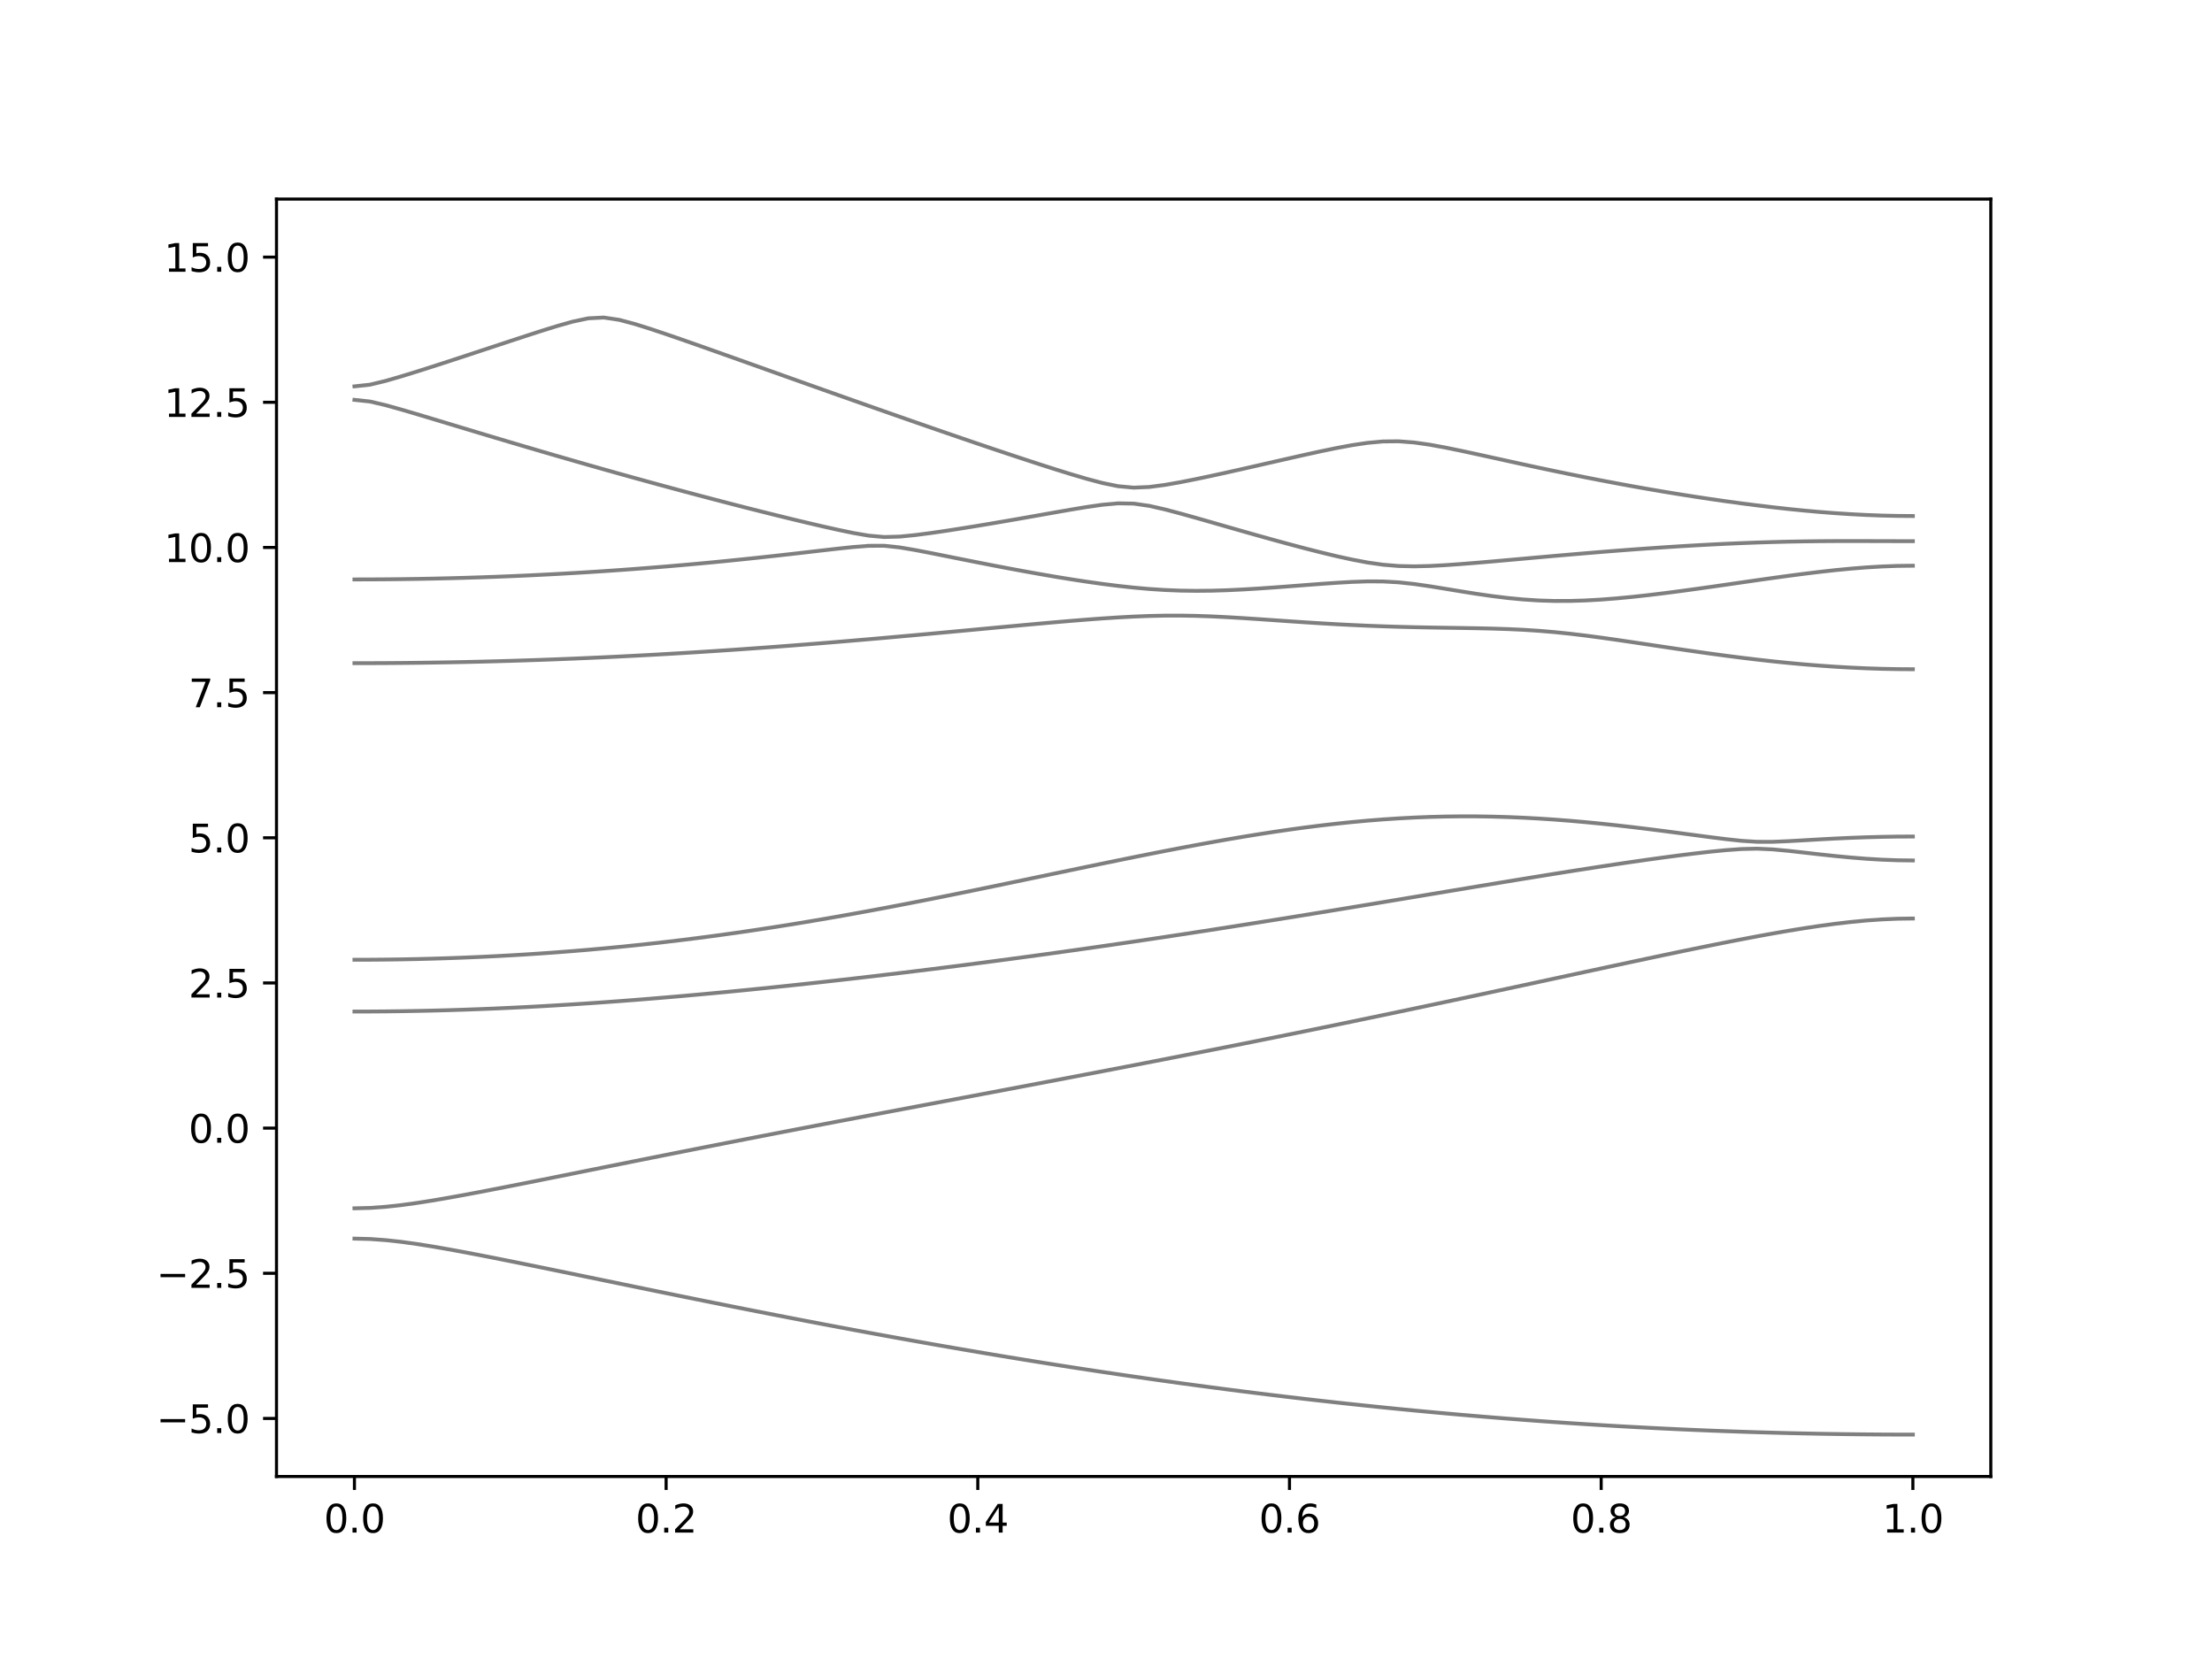 <?xml version="1.0" encoding="utf-8" standalone="no"?>
<!DOCTYPE svg PUBLIC "-//W3C//DTD SVG 1.1//EN"
  "http://www.w3.org/Graphics/SVG/1.1/DTD/svg11.dtd">
<svg xmlns:xlink="http://www.w3.org/1999/xlink" width="576pt" height="432pt" viewBox="0 0 576 432" xmlns="http://www.w3.org/2000/svg" version="1.1">
 <defs>
  <style type="text/css">*{stroke-linejoin: round; stroke-linecap: butt}</style>
 </defs>
 <g id="figure_1">
  <g id="patch_1">
   <path d="M 0 432 
L 576 432 
L 576 0 
L 0 0 
z
" style="fill: #ffffff"/>
  </g>
  <g id="axes_1">
   <g id="patch_2">
    <path d="M 72 384.48 
L 518.4 384.48 
L 518.4 51.84 
L 72 51.84 
z
" style="fill: #ffffff"/>
   </g>
   <g id="matplotlib.axis_1">
    <g id="xtick_1">
     <g id="line2d_1">
      <defs>
       <path id="m9476e8b3a2" d="M 0 0 
L 0 3.5 
" style="stroke: #000000; stroke-width: 0.8"/>
      </defs>
      <g>
       <use xlink:href="#m9476e8b3a2" x="92.291" y="384.48" style="stroke: #000000; stroke-width: 0.8"/>
      </g>
     </g>
     <g id="text_1">
      <!-- 0.0 -->
      <g transform="translate(84.339 399.078) scale(0.1 -0.1)">
       <defs>
        <path id="DejaVuSans-30" d="M 2034 4250 
Q 1547 4250 1301 3770 
Q 1056 3291 1056 2328 
Q 1056 1369 1301 889 
Q 1547 409 2034 409 
Q 2525 409 2770 889 
Q 3016 1369 3016 2328 
Q 3016 3291 2770 3770 
Q 2525 4250 2034 4250 
z
M 2034 4750 
Q 2819 4750 3233 4129 
Q 3647 3509 3647 2328 
Q 3647 1150 3233 529 
Q 2819 -91 2034 -91 
Q 1250 -91 836 529 
Q 422 1150 422 2328 
Q 422 3509 836 4129 
Q 1250 4750 2034 4750 
z
" transform="scale(0.016)"/>
        <path id="DejaVuSans-2e" d="M 684 794 
L 1344 794 
L 1344 0 
L 684 0 
L 684 794 
z
" transform="scale(0.016)"/>
       </defs>
       <use xlink:href="#DejaVuSans-30"/>
       <use xlink:href="#DejaVuSans-2e" x="63.623"/>
       <use xlink:href="#DejaVuSans-30" x="95.41"/>
      </g>
     </g>
    </g>
    <g id="xtick_2">
     <g id="line2d_2">
      <g>
       <use xlink:href="#m9476e8b3a2" x="173.455" y="384.48" style="stroke: #000000; stroke-width: 0.8"/>
      </g>
     </g>
     <g id="text_2">
      <!-- 0.2 -->
      <g transform="translate(165.503 399.078) scale(0.1 -0.1)">
       <defs>
        <path id="DejaVuSans-32" d="M 1228 531 
L 3431 531 
L 3431 0 
L 469 0 
L 469 531 
Q 828 903 1448 1529 
Q 2069 2156 2228 2338 
Q 2531 2678 2651 2914 
Q 2772 3150 2772 3378 
Q 2772 3750 2511 3984 
Q 2250 4219 1831 4219 
Q 1534 4219 1204 4116 
Q 875 4013 500 3803 
L 500 4441 
Q 881 4594 1212 4672 
Q 1544 4750 1819 4750 
Q 2544 4750 2975 4387 
Q 3406 4025 3406 3419 
Q 3406 3131 3298 2873 
Q 3191 2616 2906 2266 
Q 2828 2175 2409 1742 
Q 1991 1309 1228 531 
z
" transform="scale(0.016)"/>
       </defs>
       <use xlink:href="#DejaVuSans-30"/>
       <use xlink:href="#DejaVuSans-2e" x="63.623"/>
       <use xlink:href="#DejaVuSans-32" x="95.41"/>
      </g>
     </g>
    </g>
    <g id="xtick_3">
     <g id="line2d_3">
      <g>
       <use xlink:href="#m9476e8b3a2" x="254.618" y="384.48" style="stroke: #000000; stroke-width: 0.8"/>
      </g>
     </g>
     <g id="text_3">
      <!-- 0.4 -->
      <g transform="translate(246.667 399.078) scale(0.1 -0.1)">
       <defs>
        <path id="DejaVuSans-34" d="M 2419 4116 
L 825 1625 
L 2419 1625 
L 2419 4116 
z
M 2253 4666 
L 3047 4666 
L 3047 1625 
L 3713 1625 
L 3713 1100 
L 3047 1100 
L 3047 0 
L 2419 0 
L 2419 1100 
L 313 1100 
L 313 1709 
L 2253 4666 
z
" transform="scale(0.016)"/>
       </defs>
       <use xlink:href="#DejaVuSans-30"/>
       <use xlink:href="#DejaVuSans-2e" x="63.623"/>
       <use xlink:href="#DejaVuSans-34" x="95.41"/>
      </g>
     </g>
    </g>
    <g id="xtick_4">
     <g id="line2d_4">
      <g>
       <use xlink:href="#m9476e8b3a2" x="335.782" y="384.48" style="stroke: #000000; stroke-width: 0.8"/>
      </g>
     </g>
     <g id="text_4">
      <!-- 0.6 -->
      <g transform="translate(327.83 399.078) scale(0.1 -0.1)">
       <defs>
        <path id="DejaVuSans-36" d="M 2113 2584 
Q 1688 2584 1439 2293 
Q 1191 2003 1191 1497 
Q 1191 994 1439 701 
Q 1688 409 2113 409 
Q 2538 409 2786 701 
Q 3034 994 3034 1497 
Q 3034 2003 2786 2293 
Q 2538 2584 2113 2584 
z
M 3366 4563 
L 3366 3988 
Q 3128 4100 2886 4159 
Q 2644 4219 2406 4219 
Q 1781 4219 1451 3797 
Q 1122 3375 1075 2522 
Q 1259 2794 1537 2939 
Q 1816 3084 2150 3084 
Q 2853 3084 3261 2657 
Q 3669 2231 3669 1497 
Q 3669 778 3244 343 
Q 2819 -91 2113 -91 
Q 1303 -91 875 529 
Q 447 1150 447 2328 
Q 447 3434 972 4092 
Q 1497 4750 2381 4750 
Q 2619 4750 2861 4703 
Q 3103 4656 3366 4563 
z
" transform="scale(0.016)"/>
       </defs>
       <use xlink:href="#DejaVuSans-30"/>
       <use xlink:href="#DejaVuSans-2e" x="63.623"/>
       <use xlink:href="#DejaVuSans-36" x="95.41"/>
      </g>
     </g>
    </g>
    <g id="xtick_5">
     <g id="line2d_5">
      <g>
       <use xlink:href="#m9476e8b3a2" x="416.945" y="384.48" style="stroke: #000000; stroke-width: 0.8"/>
      </g>
     </g>
     <g id="text_5">
      <!-- 0.8 -->
      <g transform="translate(408.994 399.078) scale(0.1 -0.1)">
       <defs>
        <path id="DejaVuSans-38" d="M 2034 2216 
Q 1584 2216 1326 1975 
Q 1069 1734 1069 1313 
Q 1069 891 1326 650 
Q 1584 409 2034 409 
Q 2484 409 2743 651 
Q 3003 894 3003 1313 
Q 3003 1734 2745 1975 
Q 2488 2216 2034 2216 
z
M 1403 2484 
Q 997 2584 770 2862 
Q 544 3141 544 3541 
Q 544 4100 942 4425 
Q 1341 4750 2034 4750 
Q 2731 4750 3128 4425 
Q 3525 4100 3525 3541 
Q 3525 3141 3298 2862 
Q 3072 2584 2669 2484 
Q 3125 2378 3379 2068 
Q 3634 1759 3634 1313 
Q 3634 634 3220 271 
Q 2806 -91 2034 -91 
Q 1263 -91 848 271 
Q 434 634 434 1313 
Q 434 1759 690 2068 
Q 947 2378 1403 2484 
z
M 1172 3481 
Q 1172 3119 1398 2916 
Q 1625 2713 2034 2713 
Q 2441 2713 2670 2916 
Q 2900 3119 2900 3481 
Q 2900 3844 2670 4047 
Q 2441 4250 2034 4250 
Q 1625 4250 1398 4047 
Q 1172 3844 1172 3481 
z
" transform="scale(0.016)"/>
       </defs>
       <use xlink:href="#DejaVuSans-30"/>
       <use xlink:href="#DejaVuSans-2e" x="63.623"/>
       <use xlink:href="#DejaVuSans-38" x="95.41"/>
      </g>
     </g>
    </g>
    <g id="xtick_6">
     <g id="line2d_6">
      <g>
       <use xlink:href="#m9476e8b3a2" x="498.109" y="384.48" style="stroke: #000000; stroke-width: 0.8"/>
      </g>
     </g>
     <g id="text_6">
      <!-- 1.0 -->
      <g transform="translate(490.158 399.078) scale(0.1 -0.1)">
       <defs>
        <path id="DejaVuSans-31" d="M 794 531 
L 1825 531 
L 1825 4091 
L 703 3866 
L 703 4441 
L 1819 4666 
L 2450 4666 
L 2450 531 
L 3481 531 
L 3481 0 
L 794 0 
L 794 531 
z
" transform="scale(0.016)"/>
       </defs>
       <use xlink:href="#DejaVuSans-31"/>
       <use xlink:href="#DejaVuSans-2e" x="63.623"/>
       <use xlink:href="#DejaVuSans-30" x="95.41"/>
      </g>
     </g>
    </g>
   </g>
   <g id="matplotlib.axis_2">
    <g id="ytick_1">
     <g id="line2d_7">
      <defs>
       <path id="m08ce33f25a" d="M 0 0 
L -3.5 0 
" style="stroke: #000000; stroke-width: 0.8"/>
      </defs>
      <g>
       <use xlink:href="#m08ce33f25a" x="72" y="369.36" style="stroke: #000000; stroke-width: 0.8"/>
      </g>
     </g>
     <g id="text_7">
      <!-- −5.0 -->
      <g transform="translate(40.717 373.159) scale(0.1 -0.1)">
       <defs>
        <path id="DejaVuSans-2212" d="M 678 2272 
L 4684 2272 
L 4684 1741 
L 678 1741 
L 678 2272 
z
" transform="scale(0.016)"/>
        <path id="DejaVuSans-35" d="M 691 4666 
L 3169 4666 
L 3169 4134 
L 1269 4134 
L 1269 2991 
Q 1406 3038 1543 3061 
Q 1681 3084 1819 3084 
Q 2600 3084 3056 2656 
Q 3513 2228 3513 1497 
Q 3513 744 3044 326 
Q 2575 -91 1722 -91 
Q 1428 -91 1123 -41 
Q 819 9 494 109 
L 494 744 
Q 775 591 1075 516 
Q 1375 441 1709 441 
Q 2250 441 2565 725 
Q 2881 1009 2881 1497 
Q 2881 1984 2565 2268 
Q 2250 2553 1709 2553 
Q 1456 2553 1204 2497 
Q 953 2441 691 2322 
L 691 4666 
z
" transform="scale(0.016)"/>
       </defs>
       <use xlink:href="#DejaVuSans-2212"/>
       <use xlink:href="#DejaVuSans-35" x="83.789"/>
       <use xlink:href="#DejaVuSans-2e" x="147.412"/>
       <use xlink:href="#DejaVuSans-30" x="179.199"/>
      </g>
     </g>
    </g>
    <g id="ytick_2">
     <g id="line2d_8">
      <g>
       <use xlink:href="#m08ce33f25a" x="72" y="331.56" style="stroke: #000000; stroke-width: 0.8"/>
      </g>
     </g>
     <g id="text_8">
      <!-- −2.5 -->
      <g transform="translate(40.717 335.359) scale(0.1 -0.1)">
       <use xlink:href="#DejaVuSans-2212"/>
       <use xlink:href="#DejaVuSans-32" x="83.789"/>
       <use xlink:href="#DejaVuSans-2e" x="147.412"/>
       <use xlink:href="#DejaVuSans-35" x="179.199"/>
      </g>
     </g>
    </g>
    <g id="ytick_3">
     <g id="line2d_9">
      <g>
       <use xlink:href="#m08ce33f25a" x="72" y="293.76" style="stroke: #000000; stroke-width: 0.8"/>
      </g>
     </g>
     <g id="text_9">
      <!-- 0.0 -->
      <g transform="translate(49.097 297.559) scale(0.1 -0.1)">
       <use xlink:href="#DejaVuSans-30"/>
       <use xlink:href="#DejaVuSans-2e" x="63.623"/>
       <use xlink:href="#DejaVuSans-30" x="95.41"/>
      </g>
     </g>
    </g>
    <g id="ytick_4">
     <g id="line2d_10">
      <g>
       <use xlink:href="#m08ce33f25a" x="72" y="255.96" style="stroke: #000000; stroke-width: 0.8"/>
      </g>
     </g>
     <g id="text_10">
      <!-- 2.5 -->
      <g transform="translate(49.097 259.759) scale(0.1 -0.1)">
       <use xlink:href="#DejaVuSans-32"/>
       <use xlink:href="#DejaVuSans-2e" x="63.623"/>
       <use xlink:href="#DejaVuSans-35" x="95.41"/>
      </g>
     </g>
    </g>
    <g id="ytick_5">
     <g id="line2d_11">
      <g>
       <use xlink:href="#m08ce33f25a" x="72" y="218.16" style="stroke: #000000; stroke-width: 0.8"/>
      </g>
     </g>
     <g id="text_11">
      <!-- 5.0 -->
      <g transform="translate(49.097 221.959) scale(0.1 -0.1)">
       <use xlink:href="#DejaVuSans-35"/>
       <use xlink:href="#DejaVuSans-2e" x="63.623"/>
       <use xlink:href="#DejaVuSans-30" x="95.41"/>
      </g>
     </g>
    </g>
    <g id="ytick_6">
     <g id="line2d_12">
      <g>
       <use xlink:href="#m08ce33f25a" x="72" y="180.36" style="stroke: #000000; stroke-width: 0.8"/>
      </g>
     </g>
     <g id="text_12">
      <!-- 7.5 -->
      <g transform="translate(49.097 184.159) scale(0.1 -0.1)">
       <defs>
        <path id="DejaVuSans-37" d="M 525 4666 
L 3525 4666 
L 3525 4397 
L 1831 0 
L 1172 0 
L 2766 4134 
L 525 4134 
L 525 4666 
z
" transform="scale(0.016)"/>
       </defs>
       <use xlink:href="#DejaVuSans-37"/>
       <use xlink:href="#DejaVuSans-2e" x="63.623"/>
       <use xlink:href="#DejaVuSans-35" x="95.41"/>
      </g>
     </g>
    </g>
    <g id="ytick_7">
     <g id="line2d_13">
      <g>
       <use xlink:href="#m08ce33f25a" x="72" y="142.56" style="stroke: #000000; stroke-width: 0.8"/>
      </g>
     </g>
     <g id="text_13">
      <!-- 10.0 -->
      <g transform="translate(42.734 146.359) scale(0.1 -0.1)">
       <use xlink:href="#DejaVuSans-31"/>
       <use xlink:href="#DejaVuSans-30" x="63.623"/>
       <use xlink:href="#DejaVuSans-2e" x="127.246"/>
       <use xlink:href="#DejaVuSans-30" x="159.033"/>
      </g>
     </g>
    </g>
    <g id="ytick_8">
     <g id="line2d_14">
      <g>
       <use xlink:href="#m08ce33f25a" x="72" y="104.76" style="stroke: #000000; stroke-width: 0.8"/>
      </g>
     </g>
     <g id="text_14">
      <!-- 12.5 -->
      <g transform="translate(42.734 108.559) scale(0.1 -0.1)">
       <use xlink:href="#DejaVuSans-31"/>
       <use xlink:href="#DejaVuSans-32" x="63.623"/>
       <use xlink:href="#DejaVuSans-2e" x="127.246"/>
       <use xlink:href="#DejaVuSans-35" x="159.033"/>
      </g>
     </g>
    </g>
    <g id="ytick_9">
     <g id="line2d_15">
      <g>
       <use xlink:href="#m08ce33f25a" x="72" y="66.96" style="stroke: #000000; stroke-width: 0.8"/>
      </g>
     </g>
     <g id="text_15">
      <!-- 15.0 -->
      <g transform="translate(42.734 70.759) scale(0.1 -0.1)">
       <use xlink:href="#DejaVuSans-31"/>
       <use xlink:href="#DejaVuSans-35" x="63.623"/>
       <use xlink:href="#DejaVuSans-2e" x="127.246"/>
       <use xlink:href="#DejaVuSans-30" x="159.033"/>
      </g>
     </g>
    </g>
   </g>
   <g id="line2d_16">
    <path d="M 92.291 322.533 
L 96.349 322.635 
L 100.407 322.925 
L 104.465 323.371 
L 108.524 323.933 
L 112.582 324.578 
L 116.64 325.281 
L 120.698 326.025 
L 124.756 326.799 
L 128.815 327.594 
L 132.873 328.403 
L 136.931 329.224 
L 140.989 330.051 
L 145.047 330.884 
L 149.105 331.72 
L 153.164 332.558 
L 157.222 333.396 
L 161.28 334.232 
L 165.338 335.068 
L 169.396 335.901 
L 173.455 336.73 
L 177.513 337.557 
L 181.571 338.378 
L 185.629 339.196 
L 189.687 340.008 
L 193.745 340.813 
L 197.804 341.615 
L 201.862 342.41 
L 205.92 343.198 
L 209.978 343.98 
L 214.036 344.754 
L 218.095 345.52 
L 222.153 346.281 
L 226.211 347.032 
L 230.269 347.776 
L 234.327 348.511 
L 238.385 349.238 
L 242.444 349.958 
L 246.502 350.667 
L 250.56 351.369 
L 254.618 352.061 
L 258.676 352.745 
L 262.735 353.417 
L 266.793 354.081 
L 270.851 354.736 
L 274.909 355.382 
L 278.967 356.017 
L 283.025 356.641 
L 287.084 357.255 
L 291.142 357.86 
L 295.2 358.454 
L 299.258 359.038 
L 303.316 359.612 
L 307.375 360.175 
L 311.433 360.726 
L 315.491 361.268 
L 319.549 361.798 
L 323.607 362.317 
L 327.665 362.825 
L 331.724 363.323 
L 335.782 363.809 
L 339.84 364.284 
L 343.898 364.747 
L 347.956 365.2 
L 352.015 365.64 
L 356.073 366.07 
L 360.131 366.487 
L 364.189 366.894 
L 368.247 367.289 
L 372.305 367.671 
L 376.364 368.043 
L 380.422 368.403 
L 384.48 368.749 
L 388.538 369.085 
L 392.596 369.41 
L 396.655 369.721 
L 400.713 370.021 
L 404.771 370.31 
L 408.829 370.585 
L 412.887 370.849 
L 416.945 371.1 
L 421.004 371.341 
L 425.062 371.568 
L 429.12 371.784 
L 433.178 371.986 
L 437.236 372.178 
L 441.295 372.357 
L 445.353 372.523 
L 449.411 372.677 
L 453.469 372.819 
L 457.527 372.948 
L 461.585 373.066 
L 465.644 373.172 
L 469.702 373.264 
L 473.76 373.344 
L 477.818 373.412 
L 481.876 373.468 
L 485.935 373.51 
L 489.993 373.542 
L 494.051 373.56 
L 498.109 373.566 
" clip-path="url(#pb8dc4a1f65)" style="fill: none; stroke: #000000; stroke-opacity: 0.5; stroke-linecap: square"/>
   </g>
   <g id="line2d_17">
    <path d="M 92.291 314.639 
L 96.349 314.538 
L 100.407 314.249 
L 104.465 313.808 
L 108.524 313.253 
L 112.582 312.616 
L 116.64 311.922 
L 120.698 311.189 
L 124.756 310.427 
L 128.815 309.647 
L 132.873 308.851 
L 136.931 308.048 
L 140.989 307.238 
L 145.047 306.425 
L 149.105 305.608 
L 153.164 304.792 
L 157.222 303.975 
L 161.28 303.159 
L 165.338 302.345 
L 169.396 301.535 
L 173.455 300.726 
L 177.513 299.92 
L 181.571 299.117 
L 185.629 298.317 
L 189.687 297.522 
L 193.745 296.73 
L 197.804 295.94 
L 201.862 295.153 
L 205.92 294.369 
L 209.978 293.589 
L 214.036 292.812 
L 218.095 292.036 
L 222.153 291.264 
L 226.211 290.493 
L 230.269 289.723 
L 234.327 288.955 
L 238.385 288.187 
L 242.444 287.42 
L 246.502 286.655 
L 250.56 285.889 
L 254.618 285.123 
L 258.676 284.357 
L 262.735 283.589 
L 266.793 282.821 
L 270.851 282.05 
L 274.909 281.278 
L 278.967 280.504 
L 283.025 279.729 
L 287.084 278.951 
L 291.142 278.17 
L 295.2 277.387 
L 299.258 276.599 
L 303.316 275.81 
L 307.375 275.016 
L 311.433 274.217 
L 315.491 273.416 
L 319.549 272.612 
L 323.607 271.803 
L 327.665 270.989 
L 331.724 270.173 
L 335.782 269.35 
L 339.84 268.525 
L 343.898 267.696 
L 347.956 266.862 
L 352.015 266.022 
L 356.073 265.18 
L 360.131 264.333 
L 364.189 263.484 
L 368.247 262.629 
L 372.305 261.772 
L 376.364 260.91 
L 380.422 260.045 
L 384.48 259.179 
L 388.538 258.308 
L 392.596 257.436 
L 396.655 256.562 
L 400.713 255.686 
L 404.771 254.809 
L 408.829 253.934 
L 412.887 253.057 
L 416.945 252.183 
L 421.004 251.311 
L 425.062 250.441 
L 429.12 249.578 
L 433.178 248.719 
L 437.236 247.869 
L 441.295 247.03 
L 445.353 246.203 
L 449.411 245.391 
L 453.469 244.599 
L 457.527 243.829 
L 461.585 243.088 
L 465.644 242.384 
L 469.702 241.721 
L 473.76 241.111 
L 477.818 240.562 
L 481.876 240.089 
L 485.935 239.7 
L 489.993 239.413 
L 494.051 239.234 
L 498.109 239.175 
" clip-path="url(#pb8dc4a1f65)" style="fill: none; stroke: #000000; stroke-opacity: 0.5; stroke-linecap: square"/>
   </g>
   <g id="line2d_18">
    <path d="M 92.291 263.405 
L 96.349 263.395 
L 100.407 263.366 
L 104.465 263.316 
L 108.524 263.246 
L 112.582 263.159 
L 116.64 263.051 
L 120.698 262.924 
L 124.756 262.779 
L 128.815 262.616 
L 132.873 262.433 
L 136.931 262.233 
L 140.989 262.017 
L 145.047 261.783 
L 149.105 261.533 
L 153.164 261.267 
L 157.222 260.987 
L 161.28 260.691 
L 165.338 260.381 
L 169.396 260.056 
L 173.455 259.719 
L 177.513 259.37 
L 181.571 259.007 
L 185.629 258.633 
L 189.687 258.249 
L 193.745 257.853 
L 197.804 257.446 
L 201.862 257.03 
L 205.92 256.604 
L 209.978 256.169 
L 214.036 255.726 
L 218.095 255.272 
L 222.153 254.811 
L 226.211 254.341 
L 230.269 253.863 
L 234.327 253.376 
L 238.385 252.883 
L 242.444 252.381 
L 246.502 251.872 
L 250.56 251.356 
L 254.618 250.831 
L 258.676 250.299 
L 262.735 249.761 
L 266.793 249.215 
L 270.851 248.662 
L 274.909 248.101 
L 278.967 247.534 
L 283.025 246.959 
L 287.084 246.377 
L 291.142 245.789 
L 295.2 245.195 
L 299.258 244.593 
L 303.316 243.985 
L 307.375 243.371 
L 311.433 242.751 
L 315.491 242.125 
L 319.549 241.493 
L 323.607 240.855 
L 327.665 240.213 
L 331.724 239.565 
L 335.782 238.912 
L 339.84 238.256 
L 343.898 237.595 
L 347.956 236.93 
L 352.015 236.262 
L 356.073 235.592 
L 360.131 234.917 
L 364.189 234.243 
L 368.247 233.566 
L 372.305 232.888 
L 376.364 232.211 
L 380.422 231.535 
L 384.48 230.859 
L 388.538 230.186 
L 392.596 229.517 
L 396.655 228.851 
L 400.713 228.192 
L 404.771 227.537 
L 408.829 226.892 
L 412.887 226.257 
L 416.945 225.631 
L 421.004 225.018 
L 425.062 224.421 
L 429.12 223.842 
L 433.178 223.283 
L 437.236 222.747 
L 441.295 222.244 
L 445.353 221.78 
L 449.411 221.378 
L 453.469 221.083 
L 457.527 220.989 
L 461.585 221.173 
L 465.644 221.551 
L 469.702 222.004 
L 473.76 222.465 
L 477.818 222.9 
L 481.876 223.289 
L 485.935 223.614 
L 489.993 223.857 
L 494.051 224.01 
L 498.109 224.061 
" clip-path="url(#pb8dc4a1f65)" style="fill: none; stroke: #000000; stroke-opacity: 0.5; stroke-linecap: square"/>
   </g>
   <g id="line2d_19">
    <path d="M 92.291 249.92 
L 96.349 249.909 
L 100.407 249.874 
L 104.465 249.818 
L 108.524 249.738 
L 112.582 249.635 
L 116.64 249.51 
L 120.698 249.36 
L 124.756 249.189 
L 128.815 248.993 
L 132.873 248.775 
L 136.931 248.532 
L 140.989 248.265 
L 145.047 247.975 
L 149.105 247.661 
L 153.164 247.322 
L 157.222 246.959 
L 161.28 246.572 
L 165.338 246.161 
L 169.396 245.724 
L 173.455 245.264 
L 177.513 244.779 
L 181.571 244.271 
L 185.629 243.739 
L 189.687 243.182 
L 193.745 242.605 
L 197.804 242.003 
L 201.862 241.378 
L 205.92 240.734 
L 209.978 240.067 
L 214.036 239.381 
L 218.095 238.676 
L 222.153 237.952 
L 226.211 237.211 
L 230.269 236.454 
L 234.327 235.681 
L 238.385 234.893 
L 242.444 234.093 
L 246.502 233.283 
L 250.56 232.462 
L 254.618 231.63 
L 258.676 230.794 
L 262.735 229.951 
L 266.793 229.104 
L 270.851 228.254 
L 274.909 227.404 
L 278.967 226.556 
L 283.025 225.709 
L 287.084 224.869 
L 291.142 224.036 
L 295.2 223.212 
L 299.258 222.4 
L 303.316 221.601 
L 307.375 220.82 
L 311.433 220.058 
L 315.491 219.315 
L 319.549 218.598 
L 323.607 217.907 
L 327.665 217.247 
L 331.724 216.619 
L 335.782 216.028 
L 339.84 215.473 
L 343.898 214.961 
L 347.956 214.492 
L 352.015 214.07 
L 356.073 213.697 
L 360.131 213.373 
L 364.189 213.104 
L 368.247 212.888 
L 372.305 212.727 
L 376.364 212.623 
L 380.422 212.573 
L 384.48 212.581 
L 388.538 212.644 
L 392.596 212.761 
L 396.655 212.93 
L 400.713 213.149 
L 404.771 213.418 
L 408.829 213.731 
L 412.887 214.088 
L 416.945 214.484 
L 421.004 214.917 
L 425.062 215.381 
L 429.12 215.874 
L 433.178 216.388 
L 437.236 216.92 
L 441.295 217.46 
L 445.353 217.997 
L 449.411 218.506 
L 453.469 218.942 
L 457.527 219.202 
L 461.585 219.208 
L 465.644 219.038 
L 469.702 218.809 
L 473.76 218.573 
L 477.818 218.357 
L 481.876 218.171 
L 485.935 218.022 
L 489.993 217.914 
L 494.051 217.847 
L 498.109 217.826 
" clip-path="url(#pb8dc4a1f65)" style="fill: none; stroke: #000000; stroke-opacity: 0.5; stroke-linecap: square"/>
   </g>
   <g id="line2d_20">
    <path d="M 92.291 172.69 
L 96.349 172.684 
L 100.407 172.665 
L 104.465 172.635 
L 108.524 172.593 
L 112.582 172.538 
L 116.64 172.472 
L 120.698 172.393 
L 124.756 172.303 
L 128.815 172.2 
L 132.873 172.085 
L 136.931 171.958 
L 140.989 171.82 
L 145.047 171.671 
L 149.105 171.51 
L 153.164 171.336 
L 157.222 171.153 
L 161.28 170.958 
L 165.338 170.751 
L 169.396 170.535 
L 173.455 170.307 
L 177.513 170.068 
L 181.571 169.818 
L 185.629 169.56 
L 189.687 169.291 
L 193.745 169.011 
L 197.804 168.722 
L 201.862 168.424 
L 205.92 168.117 
L 209.978 167.801 
L 214.036 167.476 
L 218.095 167.144 
L 222.153 166.803 
L 226.211 166.457 
L 230.269 166.103 
L 234.327 165.742 
L 238.385 165.378 
L 242.444 165.006 
L 246.502 164.632 
L 250.56 164.254 
L 254.618 163.875 
L 258.676 163.495 
L 262.735 163.116 
L 266.793 162.741 
L 270.851 162.372 
L 274.909 162.012 
L 278.967 161.666 
L 283.025 161.339 
L 287.084 161.038 
L 291.142 160.774 
L 295.2 160.556 
L 299.258 160.397 
L 303.316 160.309 
L 307.375 160.299 
L 311.433 160.368 
L 315.491 160.509 
L 319.549 160.709 
L 323.607 160.95 
L 327.665 161.218 
L 331.724 161.498 
L 335.782 161.779 
L 339.84 162.05 
L 343.898 162.305 
L 347.956 162.541 
L 352.015 162.751 
L 356.073 162.934 
L 360.131 163.09 
L 364.189 163.217 
L 368.247 163.32 
L 372.305 163.401 
L 376.364 163.466 
L 380.422 163.525 
L 384.48 163.592 
L 388.538 163.681 
L 392.596 163.81 
L 396.655 163.997 
L 400.713 164.259 
L 404.771 164.6 
L 408.829 165.021 
L 412.887 165.506 
L 416.945 166.044 
L 421.004 166.619 
L 425.062 167.218 
L 429.12 167.826 
L 433.178 168.435 
L 437.236 169.038 
L 441.295 169.628 
L 445.353 170.199 
L 449.411 170.745 
L 453.469 171.265 
L 457.527 171.754 
L 461.585 172.206 
L 465.644 172.62 
L 469.702 172.994 
L 473.76 173.323 
L 477.818 173.607 
L 481.876 173.842 
L 485.935 174.026 
L 489.993 174.159 
L 494.051 174.239 
L 498.109 174.267 
" clip-path="url(#pb8dc4a1f65)" style="fill: none; stroke: #000000; stroke-opacity: 0.5; stroke-linecap: square"/>
   </g>
   <g id="line2d_21">
    <path d="M 92.291 150.884 
L 96.349 150.876 
L 100.407 150.85 
L 104.465 150.808 
L 108.524 150.749 
L 112.582 150.673 
L 116.64 150.581 
L 120.698 150.472 
L 124.756 150.345 
L 128.815 150.203 
L 132.873 150.043 
L 136.931 149.866 
L 140.989 149.671 
L 145.047 149.461 
L 149.105 149.232 
L 153.164 148.988 
L 157.222 148.726 
L 161.28 148.446 
L 165.338 148.15 
L 169.396 147.837 
L 173.455 147.507 
L 177.513 147.16 
L 181.571 146.795 
L 185.629 146.416 
L 189.687 146.018 
L 193.745 145.605 
L 197.804 145.176 
L 201.862 144.733 
L 205.92 144.278 
L 209.978 143.81 
L 214.036 143.34 
L 218.095 142.876 
L 222.153 142.447 
L 226.211 142.129 
L 230.269 142.118 
L 234.327 142.551 
L 238.385 143.242 
L 242.444 144.025 
L 246.502 144.836 
L 250.56 145.651 
L 254.618 146.456 
L 258.676 147.249 
L 262.735 148.021 
L 266.793 148.774 
L 270.851 149.5 
L 274.909 150.197 
L 278.967 150.858 
L 283.025 151.479 
L 287.084 152.051 
L 291.142 152.565 
L 295.2 153.008 
L 299.258 153.368 
L 303.316 153.634 
L 307.375 153.797 
L 311.433 153.855 
L 315.491 153.815 
L 319.549 153.691 
L 323.607 153.498 
L 327.665 153.253 
L 331.724 152.973 
L 335.782 152.669 
L 339.84 152.356 
L 343.898 152.049 
L 347.956 151.765 
L 352.015 151.532 
L 356.073 151.393 
L 360.131 151.41 
L 364.189 151.637 
L 368.247 152.074 
L 372.305 152.66 
L 376.364 153.318 
L 380.422 153.989 
L 384.48 154.632 
L 388.538 155.217 
L 392.596 155.714 
L 396.655 156.101 
L 400.713 156.363 
L 404.771 156.489 
L 408.829 156.482 
L 412.887 156.357 
L 416.945 156.127 
L 421.004 155.811 
L 425.062 155.424 
L 429.12 154.978 
L 433.178 154.488 
L 437.236 153.962 
L 441.295 153.409 
L 445.353 152.839 
L 449.411 152.255 
L 453.469 151.668 
L 457.527 151.083 
L 461.585 150.509 
L 465.644 149.952 
L 469.702 149.421 
L 473.76 148.926 
L 477.818 148.473 
L 481.876 148.08 
L 485.935 147.755 
L 489.993 147.512 
L 494.051 147.361 
L 498.109 147.309 
" clip-path="url(#pb8dc4a1f65)" style="fill: none; stroke: #000000; stroke-opacity: 0.5; stroke-linecap: square"/>
   </g>
   <g id="line2d_22">
    <path d="M 92.291 104.119 
L 96.349 104.553 
L 100.407 105.507 
L 104.465 106.639 
L 108.524 107.834 
L 112.582 109.051 
L 116.64 110.277 
L 120.698 111.504 
L 124.756 112.727 
L 128.815 113.942 
L 132.873 115.152 
L 136.931 116.354 
L 140.989 117.545 
L 145.047 118.729 
L 149.105 119.901 
L 153.164 121.064 
L 157.222 122.216 
L 161.28 123.358 
L 165.338 124.487 
L 169.396 125.606 
L 173.455 126.713 
L 177.513 127.807 
L 181.571 128.892 
L 185.629 129.961 
L 189.687 131.017 
L 193.745 132.062 
L 197.804 133.09 
L 201.862 134.103 
L 205.92 135.1 
L 209.978 136.075 
L 214.036 137.023 
L 218.095 137.935 
L 222.153 138.78 
L 226.211 139.479 
L 230.269 139.84 
L 234.327 139.728 
L 238.385 139.321 
L 242.444 138.791 
L 246.502 138.198 
L 250.56 137.567 
L 254.618 136.911 
L 258.676 136.232 
L 262.735 135.538 
L 266.793 134.829 
L 270.851 134.112 
L 274.909 133.393 
L 278.967 132.685 
L 283.025 132.015 
L 287.084 131.435 
L 291.142 131.07 
L 295.2 131.138 
L 299.258 131.723 
L 303.316 132.643 
L 307.375 133.715 
L 311.433 134.85 
L 315.491 136.01 
L 319.549 137.176 
L 323.607 138.337 
L 327.665 139.486 
L 331.724 140.616 
L 335.782 141.722 
L 339.84 142.797 
L 343.898 143.83 
L 347.956 144.807 
L 352.015 145.7 
L 356.073 146.469 
L 360.131 147.049 
L 364.189 147.386 
L 368.247 147.477 
L 372.305 147.379 
L 376.364 147.163 
L 380.422 146.875 
L 384.48 146.55 
L 388.538 146.204 
L 392.596 145.844 
L 396.655 145.481 
L 400.713 145.118 
L 404.771 144.758 
L 408.829 144.406 
L 412.887 144.061 
L 416.945 143.727 
L 421.004 143.404 
L 425.062 143.095 
L 429.12 142.802 
L 433.178 142.524 
L 437.236 142.264 
L 441.295 142.022 
L 445.353 141.801 
L 449.411 141.601 
L 453.469 141.426 
L 457.527 141.273 
L 461.585 141.148 
L 465.644 141.046 
L 469.702 140.972 
L 473.76 140.923 
L 477.818 140.895 
L 481.876 140.888 
L 485.935 140.894 
L 489.993 140.904 
L 494.051 140.915 
L 498.109 140.919 
" clip-path="url(#pb8dc4a1f65)" style="fill: none; stroke: #000000; stroke-opacity: 0.5; stroke-linecap: square"/>
   </g>
   <g id="line2d_23">
    <path d="M 92.291 100.608 
L 96.349 100.167 
L 100.407 99.188 
L 104.465 98.013 
L 108.524 96.762 
L 112.582 95.47 
L 116.64 94.156 
L 120.698 92.827 
L 124.756 91.489 
L 128.815 90.148 
L 132.873 88.808 
L 136.931 87.476 
L 140.989 86.165 
L 145.047 84.904 
L 149.105 83.755 
L 153.164 82.892 
L 157.222 82.682 
L 161.28 83.293 
L 165.338 84.377 
L 169.396 85.653 
L 173.455 87.011 
L 177.513 88.411 
L 181.571 89.831 
L 185.629 91.265 
L 189.687 92.706 
L 193.745 94.15 
L 197.804 95.597 
L 201.862 97.046 
L 205.92 98.493 
L 209.978 99.937 
L 214.036 101.381 
L 218.095 102.82 
L 222.153 104.257 
L 226.211 105.688 
L 230.269 107.116 
L 234.327 108.537 
L 238.385 109.954 
L 242.444 111.363 
L 246.502 112.765 
L 250.56 114.157 
L 254.618 115.542 
L 258.676 116.915 
L 262.735 118.274 
L 266.793 119.618 
L 270.851 120.944 
L 274.909 122.242 
L 278.967 123.501 
L 283.025 124.697 
L 287.084 125.774 
L 291.142 126.605 
L 295.2 126.979 
L 299.258 126.808 
L 303.316 126.273 
L 307.375 125.561 
L 311.433 124.756 
L 315.491 123.9 
L 319.549 123.011 
L 323.607 122.103 
L 327.665 121.18 
L 331.724 120.253 
L 335.782 119.327 
L 339.84 118.413 
L 343.898 117.524 
L 347.956 116.684 
L 352.015 115.929 
L 356.073 115.321 
L 360.131 114.951 
L 364.189 114.912 
L 368.247 115.222 
L 372.305 115.799 
L 376.364 116.542 
L 380.422 117.373 
L 384.48 118.247 
L 388.538 119.139 
L 392.596 120.033 
L 396.655 120.92 
L 400.713 121.794 
L 404.771 122.65 
L 408.829 123.488 
L 412.887 124.304 
L 416.945 125.096 
L 421.004 125.866 
L 425.062 126.611 
L 429.12 127.33 
L 433.178 128.024 
L 437.236 128.69 
L 441.295 129.33 
L 445.353 129.942 
L 449.411 130.526 
L 453.469 131.078 
L 457.527 131.598 
L 461.585 132.085 
L 465.644 132.534 
L 469.702 132.942 
L 473.76 133.307 
L 477.818 133.623 
L 481.876 133.887 
L 485.935 134.096 
L 489.993 134.249 
L 494.051 134.339 
L 498.109 134.371 
" clip-path="url(#pb8dc4a1f65)" style="fill: none; stroke: #000000; stroke-opacity: 0.5; stroke-linecap: square"/>
   </g>
   <g id="patch_3">
    <path d="M 72 384.48 
L 72 51.84 
" style="fill: none; stroke: #000000; stroke-width: 0.8; stroke-linejoin: miter; stroke-linecap: square"/>
   </g>
   <g id="patch_4">
    <path d="M 518.4 384.48 
L 518.4 51.84 
" style="fill: none; stroke: #000000; stroke-width: 0.8; stroke-linejoin: miter; stroke-linecap: square"/>
   </g>
   <g id="patch_5">
    <path d="M 72 384.48 
L 518.4 384.48 
" style="fill: none; stroke: #000000; stroke-width: 0.8; stroke-linejoin: miter; stroke-linecap: square"/>
   </g>
   <g id="patch_6">
    <path d="M 72 51.84 
L 518.4 51.84 
" style="fill: none; stroke: #000000; stroke-width: 0.8; stroke-linejoin: miter; stroke-linecap: square"/>
   </g>
  </g>
 </g>
 <defs>
  <clipPath id="pb8dc4a1f65">
   <rect x="72" y="51.84" width="446.4" height="332.64"/>
  </clipPath>
 </defs>
</svg>

